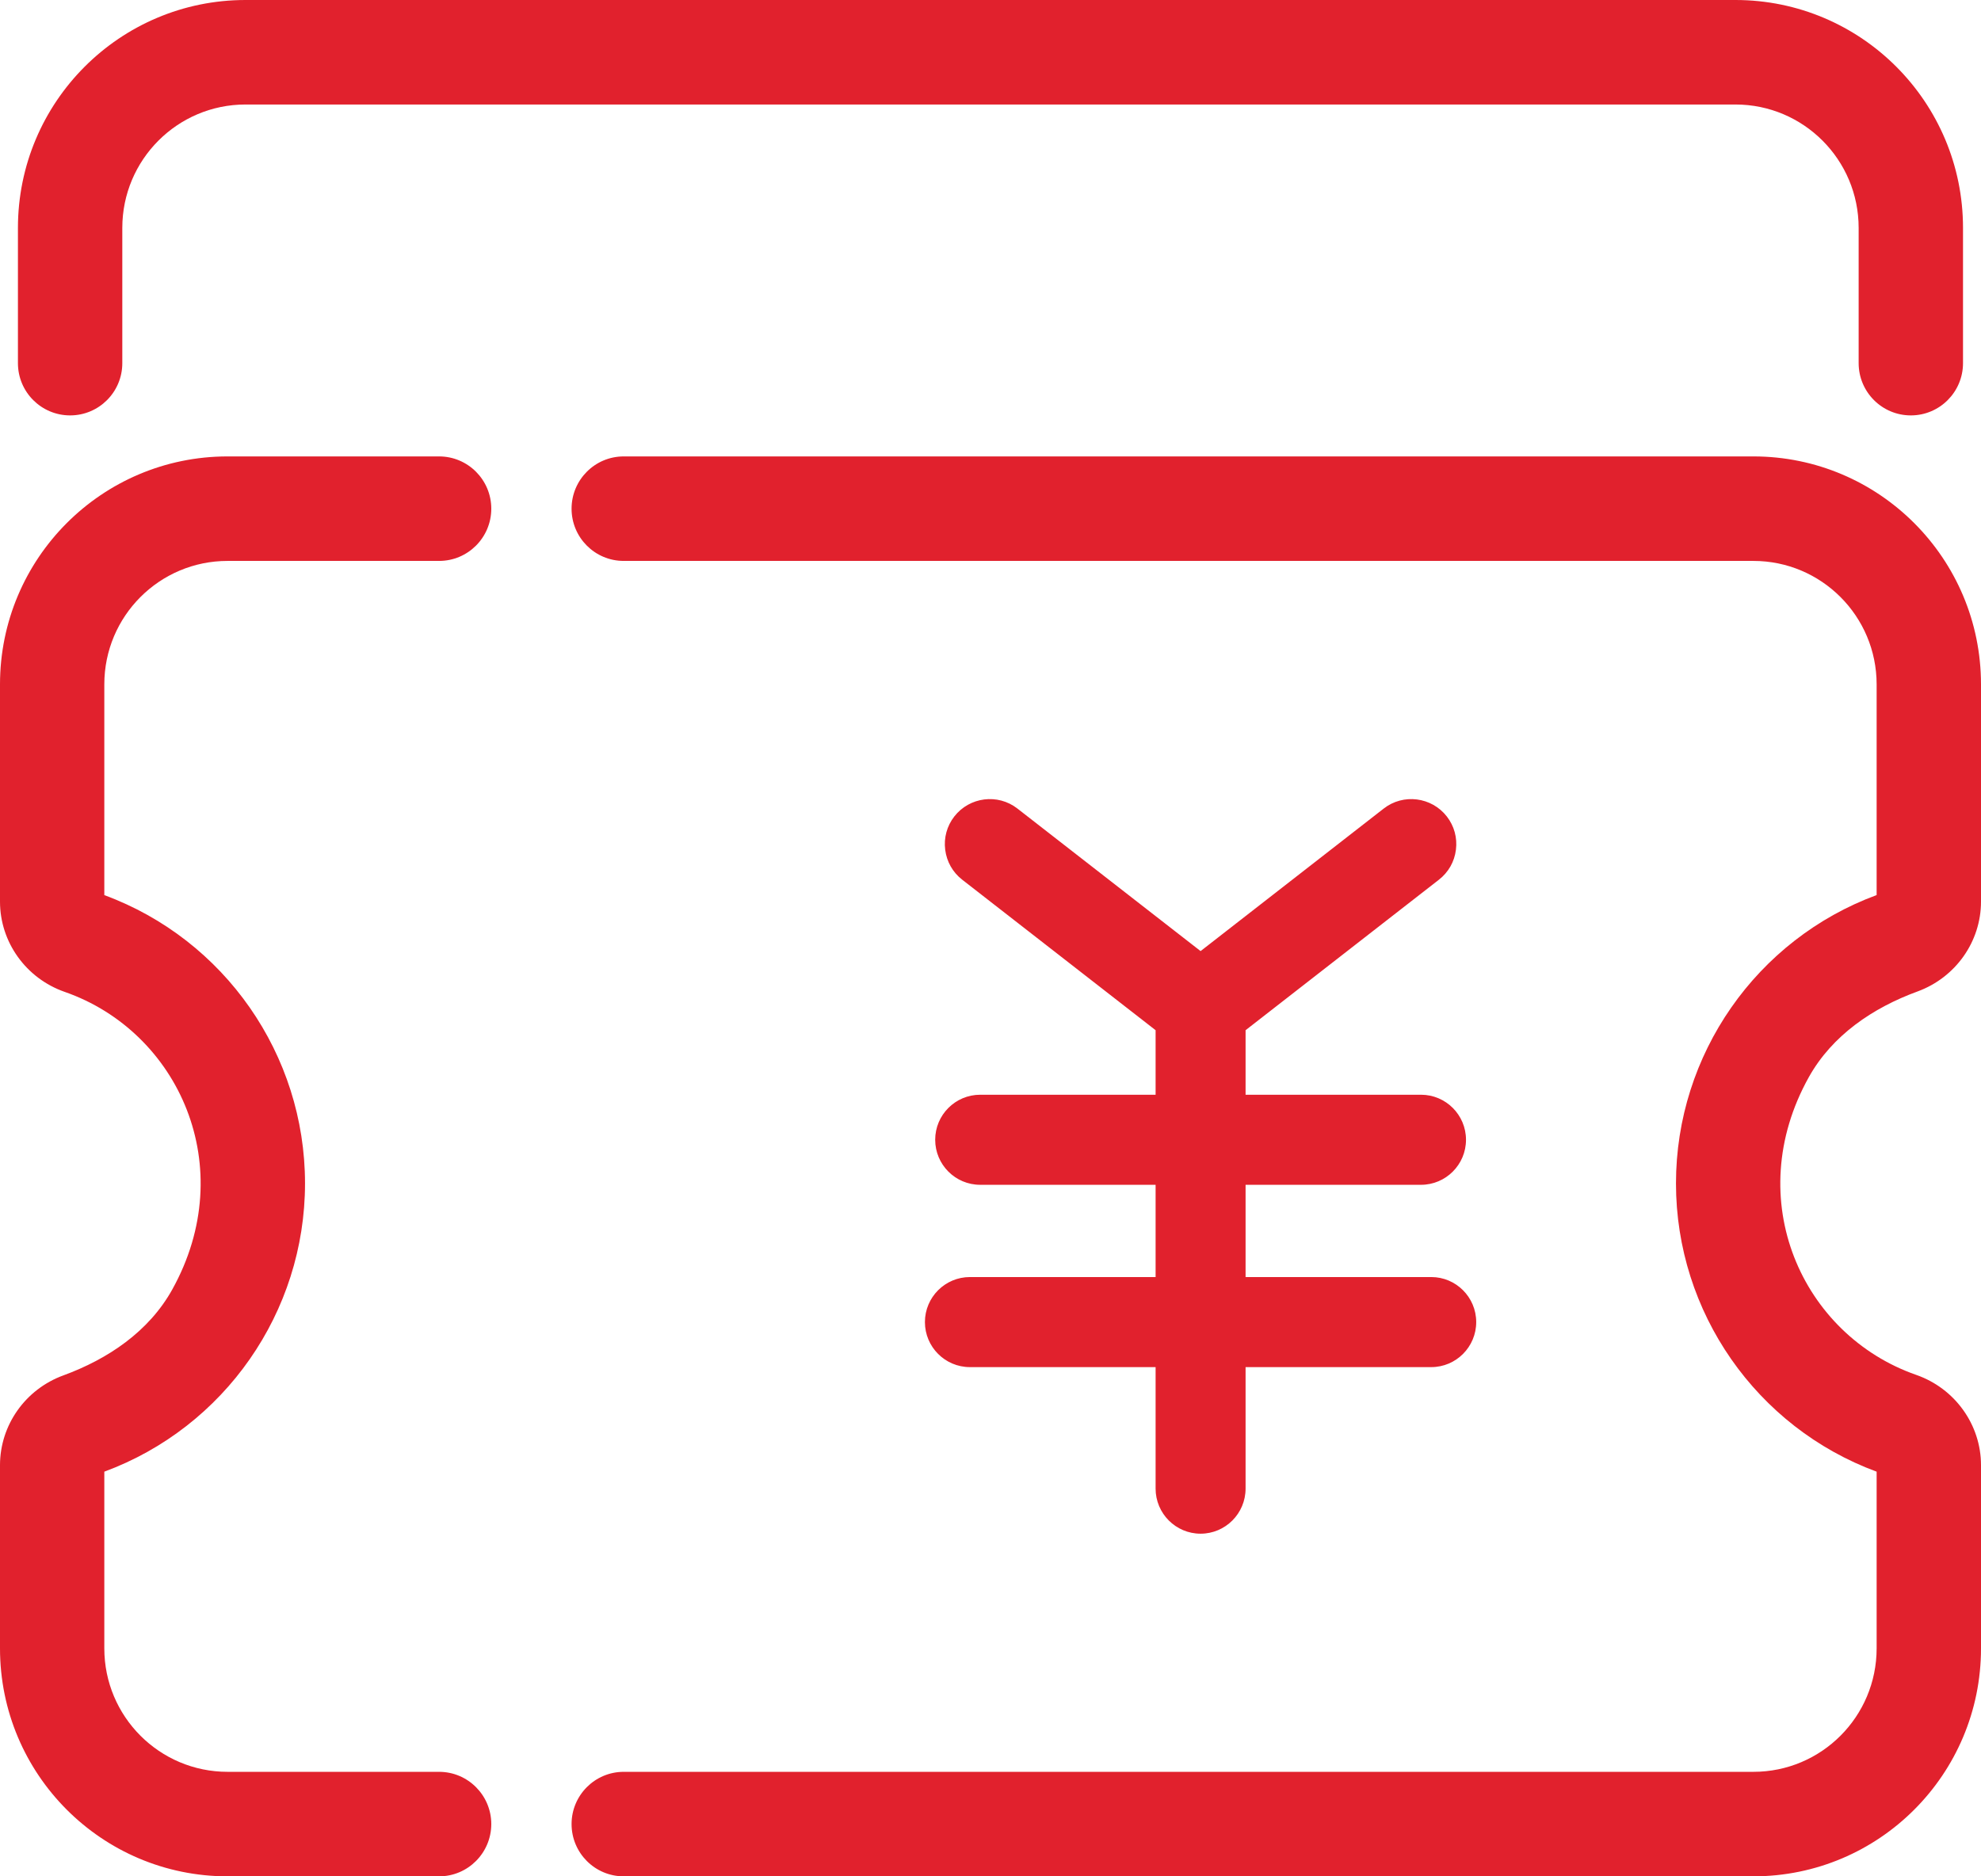 <svg 
 xmlns="http://www.w3.org/2000/svg"
 xmlns:xlink="http://www.w3.org/1999/xlink"
 width="38px" height="36px">
<path fill-rule="evenodd"  fill="rgb(225, 33, 45)"
 d="M23.030,29.426 C22.554,29.426 22.167,29.038 22.167,28.561 L22.167,26.230 L18.605,26.230 C18.129,26.230 17.742,25.843 17.742,25.366 C17.742,24.889 18.129,24.502 18.605,24.502 L22.167,24.502 L22.167,22.732 L18.802,22.732 C18.326,22.732 17.939,22.345 17.939,21.868 C17.939,21.391 18.326,21.004 18.802,21.004 L22.167,21.004 L22.167,19.766 L18.457,16.878 C18.275,16.736 18.160,16.533 18.131,16.303 C18.102,16.075 18.164,15.848 18.305,15.666 C18.598,15.289 19.141,15.221 19.516,15.513 L23.030,18.248 L26.543,15.513 C26.917,15.221 27.461,15.289 27.754,15.666 C27.895,15.848 27.957,16.074 27.928,16.303 C27.900,16.533 27.784,16.736 27.602,16.878 L23.893,19.766 L23.893,21.004 L27.258,21.004 C27.734,21.004 28.121,21.391 28.121,21.868 C28.121,22.345 27.734,22.732 27.258,22.732 L23.893,22.732 L23.893,24.502 L27.455,24.502 C27.930,24.502 28.317,24.889 28.317,25.366 C28.317,25.843 27.930,26.230 27.455,26.230 L23.893,26.230 L23.893,28.561 C23.893,29.038 23.506,29.426 23.030,29.426 ZM36.757,26.379 C37.500,26.638 38.000,27.335 38.000,28.111 L38.000,31.627 C38.000,34.042 36.045,36.000 33.634,36.000 L11.964,36.000 C11.412,36.000 10.964,35.551 10.964,34.997 C10.964,34.444 11.412,33.995 11.964,33.995 L33.634,33.995 C34.940,33.995 35.998,32.935 35.998,31.626 L35.998,28.236 C33.691,27.384 32.149,25.175 32.149,22.705 C32.149,20.234 33.691,18.025 35.998,17.173 L35.998,13.131 C35.998,11.823 34.940,10.762 33.634,10.762 L11.964,10.762 C11.412,10.762 10.964,10.314 10.964,9.760 C10.964,9.206 11.412,8.757 11.964,8.757 L33.634,8.757 C36.045,8.757 38.000,10.716 38.000,13.131 L38.000,17.299 C38.000,18.067 37.512,18.755 36.784,19.022 C35.924,19.336 35.144,19.866 34.697,20.667 C33.388,23.016 34.569,25.616 36.757,26.379 ZM36.654,7.970 C36.101,7.970 35.653,7.521 35.653,6.967 L35.653,4.373 C35.653,3.065 34.595,2.005 33.289,2.005 L4.710,2.005 C3.405,2.005 2.346,3.065 2.346,4.373 L2.346,6.968 C2.346,7.522 1.898,7.970 1.345,7.970 C0.793,7.970 0.344,7.522 0.344,6.968 L0.344,4.373 C0.344,1.958 2.299,-0.000 4.710,-0.000 L33.289,-0.000 C35.700,-0.000 37.655,1.958 37.655,4.373 L37.655,6.967 C37.655,7.521 37.207,7.970 36.654,7.970 ZM4.365,8.757 L8.423,8.757 C8.975,8.757 9.424,9.206 9.424,9.760 C9.424,10.313 8.976,10.762 8.423,10.762 L4.365,10.762 C3.060,10.762 2.001,11.822 2.001,13.130 L2.001,17.174 C4.308,18.025 5.851,20.234 5.851,22.705 C5.851,25.175 4.308,27.384 2.001,28.236 L2.001,31.626 C2.001,32.935 3.060,33.995 4.366,33.995 L8.423,33.995 C8.975,33.995 9.424,34.444 9.424,34.998 C9.423,35.551 8.975,36.000 8.423,36.000 L4.365,36.000 C1.954,36.000 -0.000,34.042 -0.000,31.626 L-0.000,28.111 C-0.000,27.343 0.487,26.655 1.215,26.389 C2.075,26.074 2.856,25.545 3.302,24.745 C4.611,22.395 3.430,19.794 1.242,19.031 C0.499,18.772 -0.000,18.076 -0.000,17.299 L-0.000,13.131 C-0.000,10.715 1.955,8.757 4.365,8.757 Z"/>
</svg>